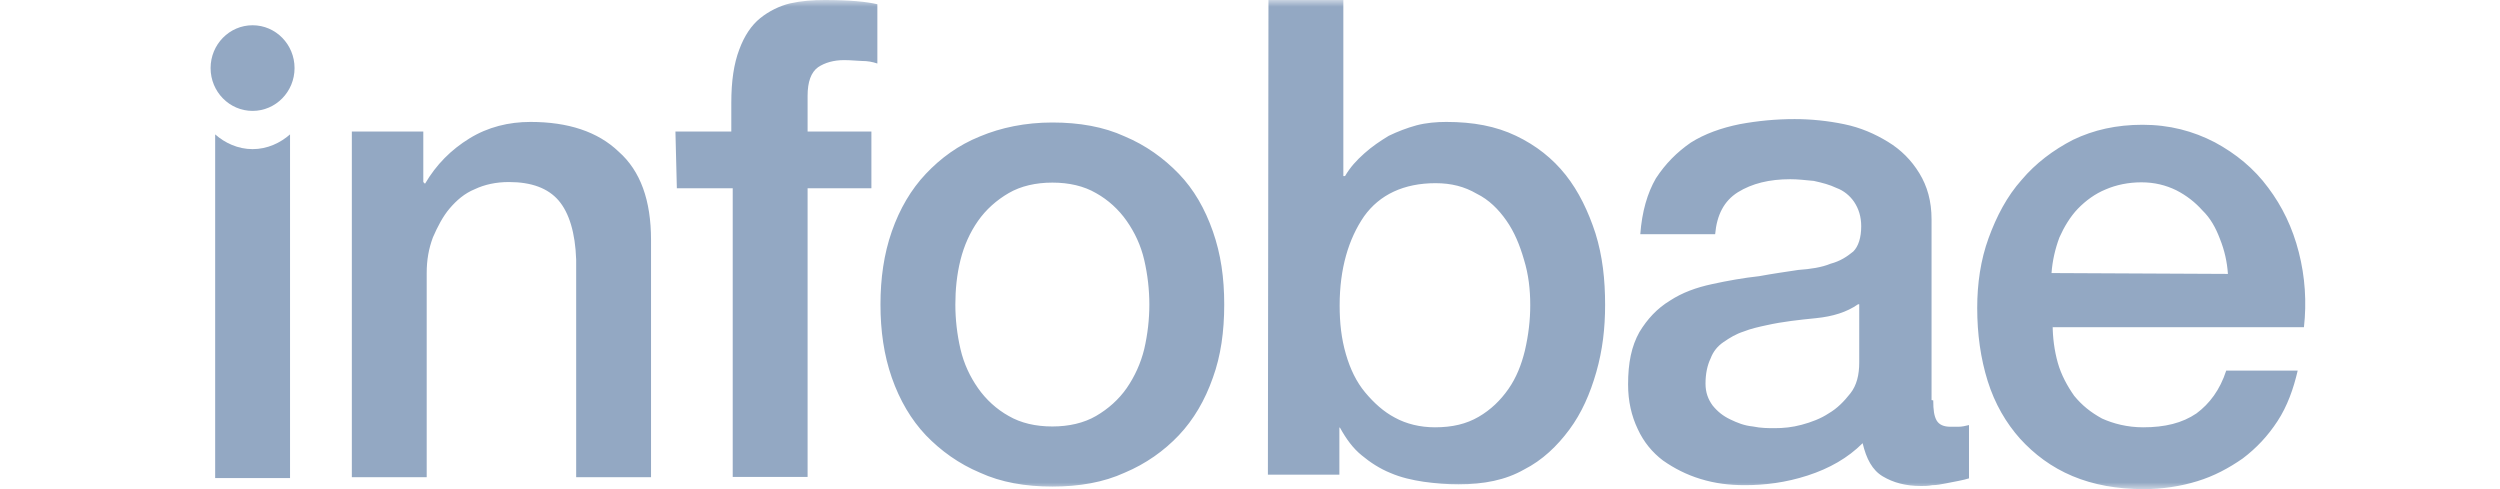 <svg width="184" height="36" viewBox="0 0 184 36" fill="none" xmlns="http://www.w3.org/2000/svg">
<mask id="mask0" mask-type="alpha" maskUnits="userSpaceOnUse" x="0" y="0" width="184" height="36">
<rect width="184" height="36" fill="#C4C4C4"/>
</mask>
<g mask="url(#mask0)">
<path fill-rule="evenodd" clip-rule="evenodd" d="M18.591 10.976C17.506 10.976 16.546 10.517 15.836 9.891V35.184H21.347V9.891C20.637 10.517 19.677 10.976 18.591 10.976Z" fill="#93A8C3"/>
<path d="M18.589 8.162C20.296 8.162 21.679 6.751 21.679 5.011C21.679 3.27 20.296 1.859 18.589 1.859C16.883 1.859 15.5 3.27 15.5 5.011C15.5 6.751 16.883 8.162 18.589 8.162Z" fill="#93A8C3"/>
<path fill-rule="evenodd" clip-rule="evenodd" d="M25.895 9.683H31.155V13.398L31.28 13.524C32.115 12.104 33.2 11.019 34.557 10.184C35.914 9.35 37.438 8.974 39.045 8.974C41.8 8.974 43.992 9.683 45.537 11.165C47.144 12.584 47.916 14.755 47.916 17.656V35.123H42.406V19.116C42.343 17.134 41.884 15.652 41.112 14.755C40.339 13.857 39.129 13.398 37.459 13.398C36.498 13.398 35.663 13.586 34.954 13.92C34.181 14.233 33.597 14.755 33.096 15.339C32.595 15.924 32.199 16.696 31.864 17.468C31.551 18.303 31.405 19.137 31.405 20.097V35.123H25.895V9.683ZM49.712 9.683H53.824V7.576C53.824 5.969 54.012 4.696 54.408 3.652C54.784 2.63 55.306 1.857 55.953 1.336C56.6 0.814 57.372 0.438 58.145 0.25C58.98 0.063 59.815 0 60.712 0C62.507 0 63.802 0.125 64.574 0.313V4.675C64.198 4.55 63.864 4.487 63.426 4.487C63.175 4.487 62.654 4.424 62.132 4.424C61.359 4.424 60.712 4.612 60.211 4.946C59.689 5.322 59.439 6.031 59.439 7.054V9.683H64.135V13.857H59.439V35.103H53.928V13.857H49.816L49.712 9.683ZM77.453 35.812C75.47 35.812 73.675 35.499 72.13 34.79C70.586 34.143 69.25 33.183 68.143 32.035C67.058 30.887 66.223 29.468 65.638 27.798C65.054 26.129 64.803 24.334 64.803 22.414C64.803 20.494 65.054 18.699 65.638 17.03C66.223 15.36 67.058 13.941 68.143 12.793C69.229 11.645 70.523 10.685 72.13 10.038C73.675 9.391 75.47 9.016 77.453 9.016C79.436 9.016 81.231 9.329 82.776 10.038C84.321 10.685 85.656 11.645 86.763 12.793C87.869 13.941 88.683 15.36 89.268 17.03C89.852 18.699 90.103 20.431 90.103 22.414C90.103 24.396 89.852 26.191 89.268 27.798C88.683 29.468 87.848 30.887 86.763 32.035C85.677 33.183 84.321 34.143 82.776 34.79C81.231 35.499 79.436 35.812 77.453 35.812ZM77.453 31.388C78.664 31.388 79.77 31.137 80.668 30.616C81.565 30.094 82.338 29.405 82.922 28.57C83.527 27.694 83.966 26.713 84.216 25.69C84.467 24.605 84.592 23.499 84.592 22.414C84.592 21.329 84.467 20.223 84.216 19.137C83.966 18.052 83.507 17.092 82.922 16.257C82.338 15.423 81.565 14.713 80.668 14.212C79.77 13.69 78.685 13.44 77.453 13.44C76.242 13.44 75.136 13.69 74.239 14.212C73.341 14.734 72.569 15.423 71.984 16.257C71.4 17.092 70.961 18.052 70.69 19.137C70.419 20.223 70.314 21.329 70.314 22.414C70.314 23.499 70.439 24.605 70.69 25.69C70.94 26.776 71.4 27.736 71.984 28.57C72.569 29.405 73.341 30.115 74.239 30.616C75.136 31.137 76.222 31.388 77.453 31.388ZM93.359 0H98.87V12.96H98.995C99.371 12.313 99.83 11.812 100.414 11.29C100.999 10.769 101.562 10.393 102.21 9.997C102.857 9.683 103.566 9.412 104.255 9.224C104.965 9.037 105.737 8.974 106.447 8.974C108.43 8.974 110.1 9.287 111.582 9.997C113.064 10.706 114.275 11.666 115.235 12.877C116.195 14.087 116.905 15.569 117.427 17.176C117.948 18.845 118.136 20.577 118.136 22.435C118.136 24.167 117.948 25.774 117.489 27.381C117.03 28.988 116.404 30.407 115.506 31.617C114.609 32.828 113.523 33.871 112.166 34.56C110.81 35.332 109.223 35.645 107.345 35.645C106.51 35.645 105.675 35.583 104.777 35.457C103.942 35.332 103.107 35.144 102.335 34.81C101.562 34.497 100.853 34.038 100.227 33.517C99.579 32.995 99.079 32.306 98.619 31.471H98.578V34.936H93.317L93.359 0ZM112.626 22.456C112.626 21.308 112.5 20.202 112.166 19.116C111.853 18.031 111.457 17.071 110.872 16.236C110.288 15.402 109.578 14.692 108.68 14.254C107.783 13.732 106.823 13.482 105.654 13.482C103.337 13.482 101.542 14.316 100.394 15.924C99.246 17.593 98.598 19.784 98.598 22.477C98.598 23.77 98.724 24.918 99.058 26.066C99.371 27.151 99.83 28.111 100.477 28.884C101.124 29.656 101.834 30.303 102.669 30.741C103.504 31.2 104.527 31.45 105.612 31.45C106.906 31.45 107.929 31.2 108.827 30.678C109.724 30.157 110.434 29.468 111.018 28.633C111.603 27.798 111.979 26.838 112.229 25.816C112.5 24.647 112.626 23.562 112.626 22.456ZM142.287 29.468C142.287 30.177 142.35 30.616 142.538 30.95C142.726 31.263 143.06 31.409 143.561 31.409H144.145C144.396 31.409 144.667 31.346 144.918 31.284V35.207C144.73 35.27 144.458 35.332 144.145 35.395C143.832 35.457 143.498 35.52 143.185 35.583C142.872 35.645 142.538 35.708 142.225 35.708C141.912 35.77 141.64 35.77 141.39 35.77C140.242 35.77 139.344 35.52 138.572 35.061C137.8 34.602 137.361 33.767 137.09 32.619C136.004 33.704 134.648 34.477 133.04 34.998C131.433 35.52 129.888 35.708 128.427 35.708C127.279 35.708 126.235 35.583 125.15 35.249C124.127 34.936 123.23 34.477 122.395 33.892C121.622 33.308 120.975 32.536 120.537 31.576C120.078 30.616 119.827 29.53 119.827 28.299C119.827 26.692 120.078 25.482 120.662 24.438C121.247 23.478 121.956 22.706 122.916 22.122C123.814 21.537 124.837 21.162 126.006 20.911C127.154 20.661 128.323 20.452 129.471 20.327C130.494 20.139 131.391 20.014 132.351 19.868C133.249 19.805 134.084 19.68 134.731 19.409C135.441 19.221 135.942 18.887 136.401 18.511C136.777 18.136 136.985 17.489 136.985 16.654C136.985 15.944 136.798 15.36 136.464 14.859C136.151 14.4 135.691 14.024 135.169 13.836C134.648 13.586 134.147 13.461 133.5 13.315C132.852 13.252 132.289 13.19 131.767 13.19C130.222 13.19 128.949 13.503 127.905 14.15C126.883 14.796 126.361 15.819 126.235 17.238H120.725C120.85 15.569 121.247 14.212 121.873 13.127C122.582 12.042 123.417 11.207 124.44 10.497C125.463 9.85 126.695 9.412 128.031 9.141C129.387 8.89 130.723 8.765 132.08 8.765C133.291 8.765 134.522 8.89 135.733 9.141C136.944 9.391 137.987 9.85 138.948 10.435C139.908 11.019 140.68 11.791 141.265 12.751C141.849 13.711 142.162 14.796 142.162 16.153V29.447L142.287 29.468ZM136.756 22.393C135.921 22.977 134.898 23.29 133.667 23.416C132.435 23.541 131.224 23.666 130.014 23.937C129.429 24.063 128.866 24.188 128.344 24.396C127.759 24.584 127.321 24.856 126.862 25.169C126.402 25.482 126.089 25.878 125.901 26.379C125.651 26.901 125.526 27.527 125.526 28.236C125.526 28.884 125.714 29.384 126.048 29.843C126.423 30.303 126.82 30.616 127.342 30.866C127.864 31.116 128.365 31.325 129.012 31.388C129.596 31.513 130.16 31.513 130.619 31.513C131.266 31.513 131.913 31.45 132.602 31.263C133.312 31.075 134.021 30.803 134.585 30.428C135.232 30.052 135.733 29.53 136.192 28.946C136.652 28.362 136.839 27.59 136.839 26.692V22.393H136.756ZM151.075 23.875C151.075 24.835 151.201 25.795 151.451 26.692C151.702 27.59 152.161 28.424 152.662 29.134C153.246 29.843 153.872 30.344 154.707 30.803C155.542 31.179 156.565 31.45 157.734 31.45C159.341 31.45 160.615 31.137 161.658 30.428C162.619 29.718 163.391 28.696 163.85 27.276H169.11C168.797 28.633 168.338 29.906 167.628 30.991C166.919 32.077 166.084 32.974 165.061 33.746C164.038 34.456 162.953 35.04 161.721 35.416C160.51 35.791 159.154 36 157.797 36C155.814 36 154.081 35.687 152.537 35.04C150.992 34.393 149.719 33.433 148.675 32.285C147.652 31.137 146.817 29.718 146.295 28.049C145.773 26.379 145.523 24.584 145.523 22.664C145.523 20.87 145.773 19.137 146.358 17.53C146.942 15.924 147.715 14.442 148.8 13.231C149.823 12.021 151.117 11.04 152.578 10.289C154.102 9.558 155.772 9.183 157.692 9.183C159.675 9.183 161.408 9.642 163.015 10.476C164.56 11.311 165.896 12.396 166.94 13.816C167.962 15.172 168.735 16.758 169.194 18.574C169.653 20.369 169.778 22.226 169.57 24.084H151.075V23.875ZM163.975 20.16C163.913 19.263 163.725 18.428 163.391 17.593C163.078 16.758 162.681 16.049 162.097 15.485C161.575 14.901 160.949 14.4 160.176 14.004C159.404 13.628 158.569 13.419 157.609 13.419C156.649 13.419 155.751 13.607 154.979 13.941C154.206 14.254 153.497 14.776 152.933 15.36C152.37 15.944 151.91 16.716 151.576 17.468C151.263 18.303 151.055 19.2 150.992 20.097L163.975 20.16Z" fill="#93A8C3"/>
</g>
</svg>
